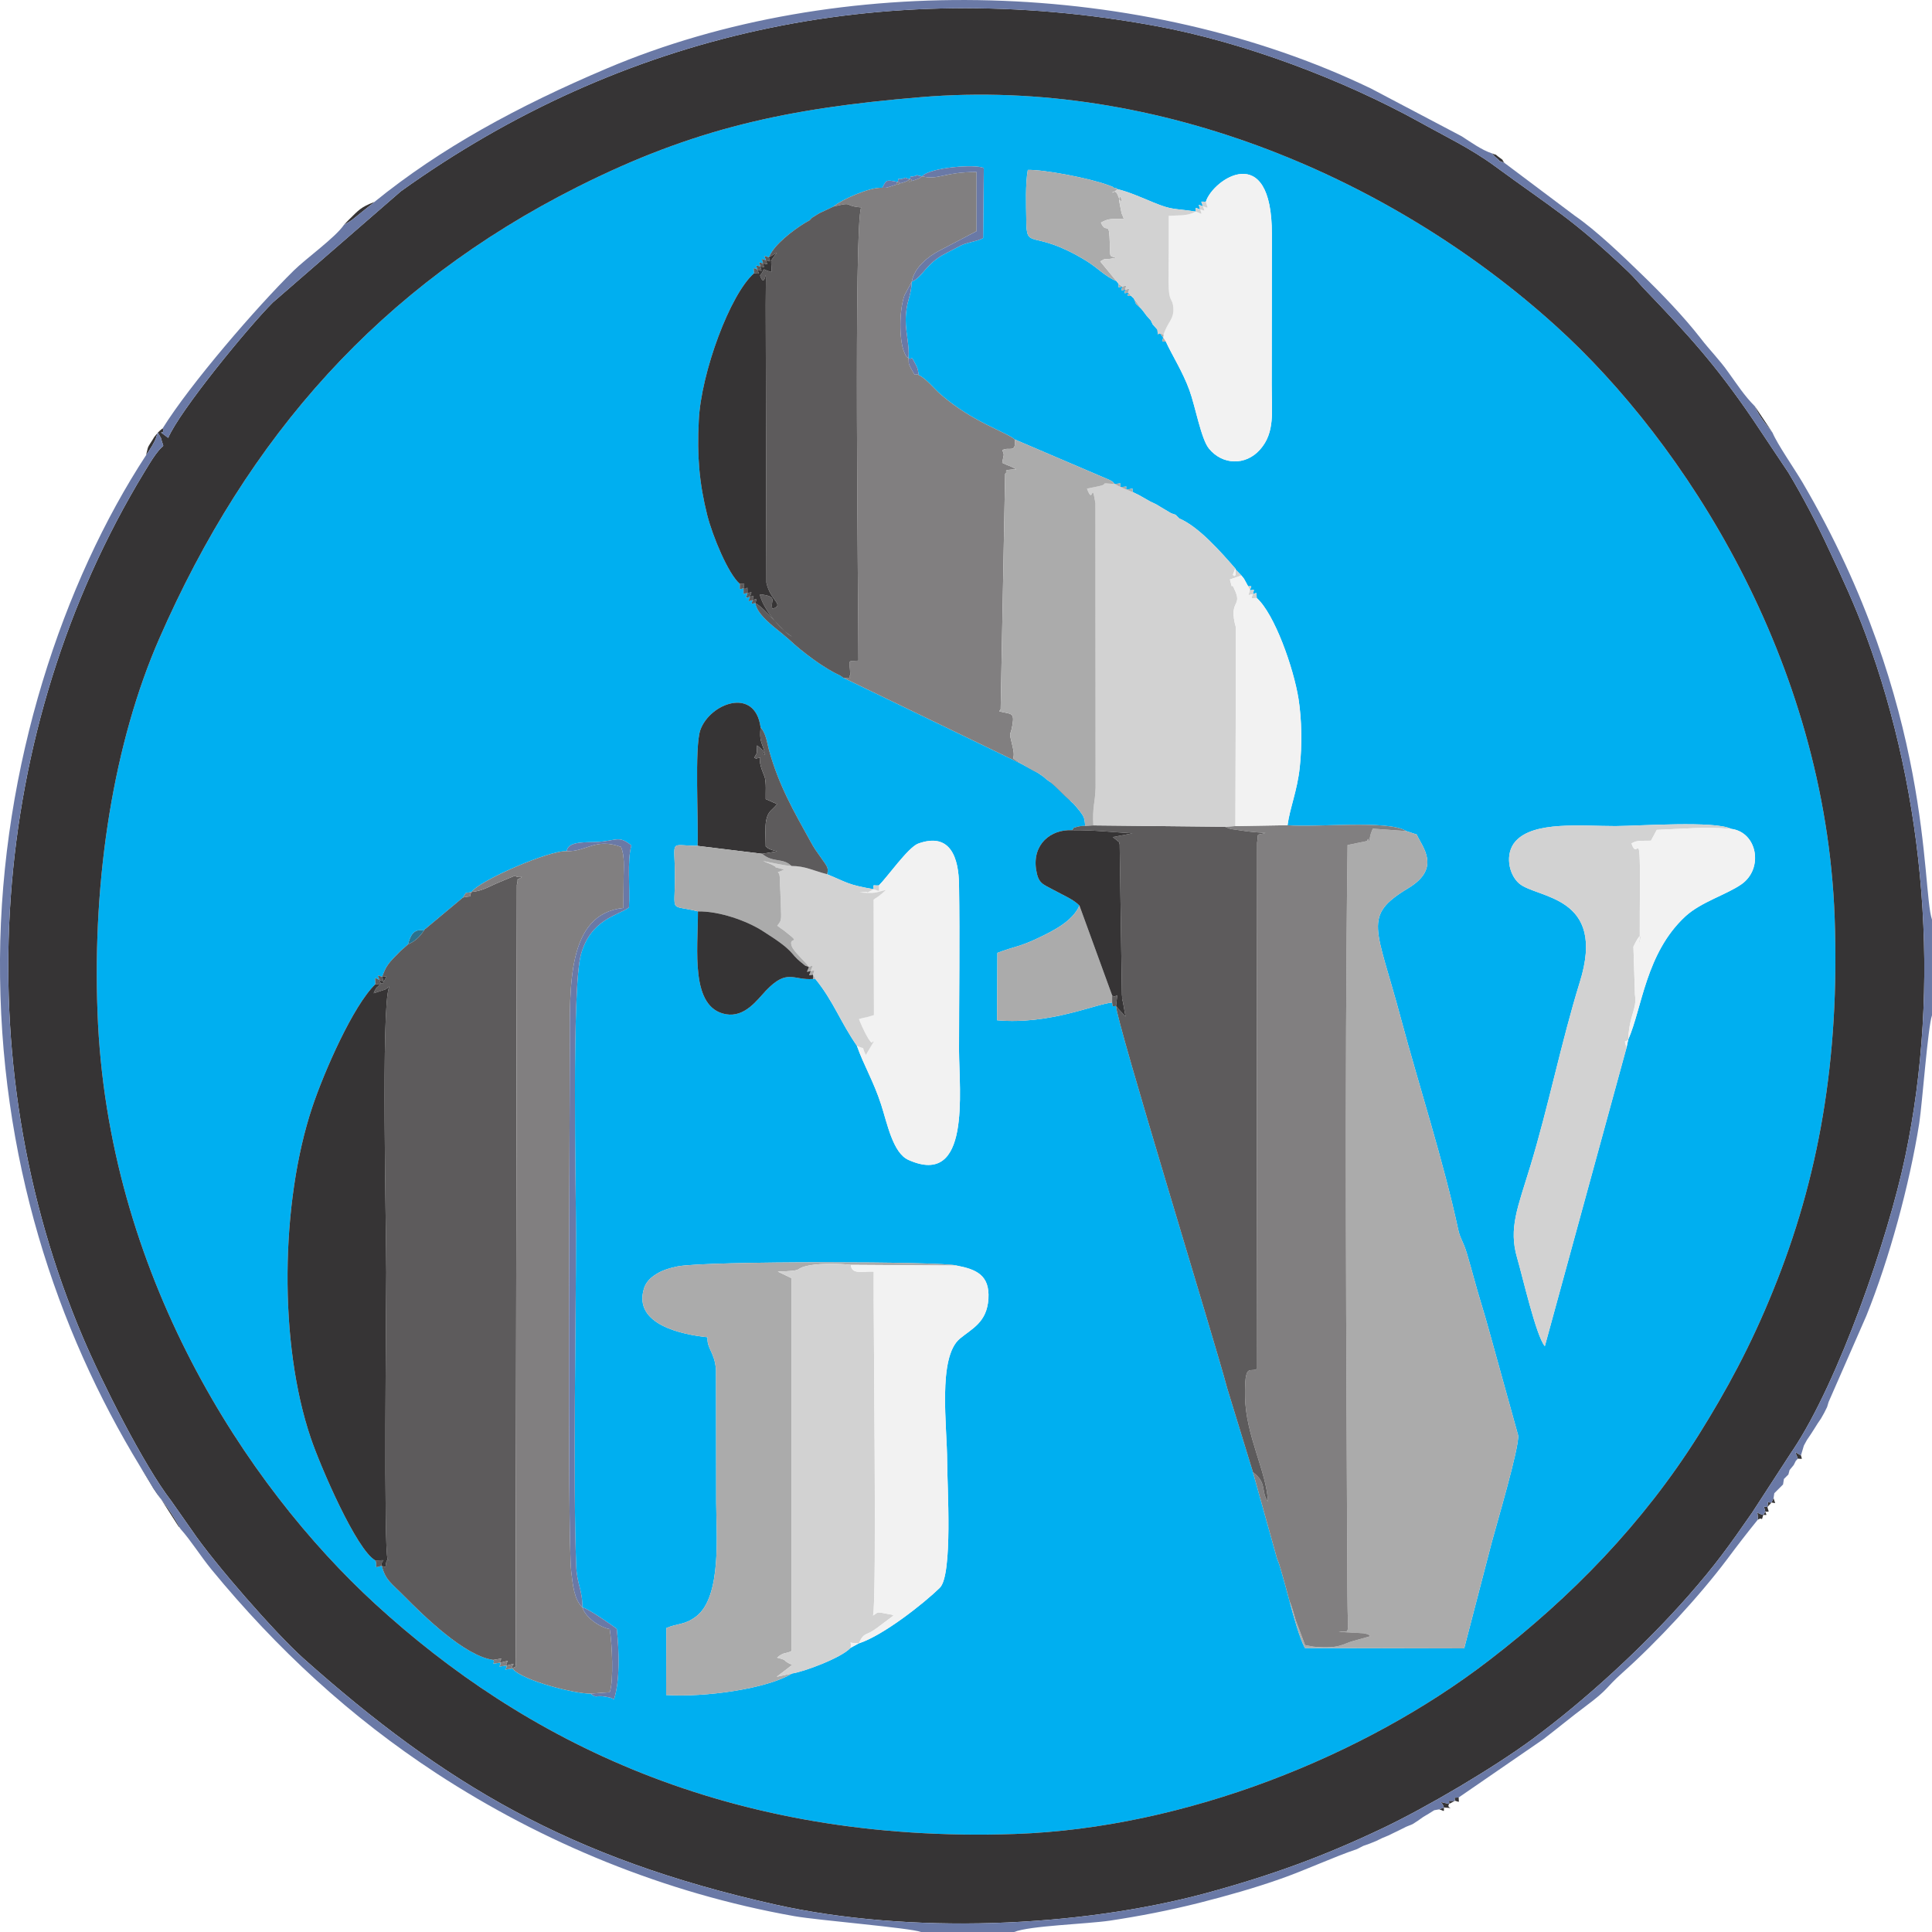 <?xml version="1.0" encoding="UTF-8"?>
<!DOCTYPE svg PUBLIC "-//W3C//DTD SVG 1.1//EN" "http://www.w3.org/Graphics/SVG/1.1/DTD/svg11.dtd">
<!-- Creator: CorelDRAW 2021 (64 Bit) -->
<svg xmlns="http://www.w3.org/2000/svg" xml:space="preserve" width="300px" height="300px" version="1.1" style="shape-rendering:geometricPrecision; text-rendering:geometricPrecision; image-rendering:optimizeQuality; fill-rule:evenodd; clip-rule:evenodd"
viewBox="0 0 112.33 112.33"
 xmlns:xlink="http://www.w3.org/1999/xlink"
 xmlns:xodm="http://www.corel.com/coreldraw/odm/2003">
 <defs>
  <style type="text/css">
   <![CDATA[
    .fil0 {fill:#00AFF0}
    .fil8 {fill:#2A738F}
    .fil1 {fill:#363435}
    .fil2 {fill:#5D5B5C}
    .fil5 {fill:#6A79A6}
    .fil4 {fill:#817F80}
    .fil3 {fill:#ABABAB}
    .fil6 {fill:#D2D2D2}
    .fil7 {fill:#F2F2F2}
   ]]>
  </style>
 </defs>
 <g id="Camada_x0020_1">
  <g id="_1583791191424">
   <path class="fil0" d="M55.61 73.58c1.15,0.22 1.94,0.55 1.86,1.93 -0.09,1.38 -0.95,1.73 -1.66,2.32 -1.31,1.09 -0.74,5.12 -0.74,7.15 0,1.37 0.34,6.59 -0.43,7.34 -0.9,0.88 -3.28,2.77 -4.71,3.23l-0.48 0.26c-0.52,0.58 -2.74,1.4 -3.4,1.49 -1.44,0.89 -5.09,1.4 -7.32,1.25l0.01 -3.89c0.65,-0.29 1.06,-0.16 1.74,-0.68 1.51,-1.15 1.16,-4.95 1.16,-6.59l-0.01 -7.74c-0.08,-1.05 -0.55,-1.24 -0.49,-1.9 -1.46,-0.15 -4.34,-0.73 -3.7,-2.83 0.1,-0.32 0.31,-0.59 0.7,-0.83 0.33,-0.22 0.77,-0.36 1.26,-0.46 1.69,-0.33 15.56,-0.29 16.21,-0.05zm45.04 -25.39c1.52,0.19 1.9,2.29 0.62,3.21 -0.86,0.61 -2.37,1.04 -3.28,1.88 -2.3,2.13 -2.51,5.31 -3.32,7.16l-0.1 0.47 -4.75 17.36c-0.51,-0.59 -1.3,-4.08 -1.61,-5.13 -0.51,-1.74 0.04,-2.94 0.76,-5.32 1.06,-3.48 1.8,-7.22 2.88,-10.71 1.59,-5.07 -2.49,-4.86 -3.52,-5.74 -0.62,-0.53 -0.85,-1.75 -0.21,-2.46 1.05,-1.18 3.81,-0.88 5.81,-0.88 1.43,-0.01 5.78,-0.32 6.72,0.16zm-49.85 3.51c-0.03,-0.32 -0.08,-0.2 0.3,-0.22 0.47,-0.46 1.7,-2.21 2.28,-2.43 1.9,-0.69 2.36,0.86 2.38,2.39 0.05,3.2 0,6.44 0,9.64 0.01,2.4 0.69,7.99 -2.94,6.36 -0.91,-0.4 -1.24,-2.15 -1.59,-3.22 -0.44,-1.36 -1.01,-2.28 -1.41,-3.42 -0.97,-1.4 -1.35,-2.57 -2.41,-3.88l-0.14 0c-1.15,0.09 -1.49,-0.63 -2.74,0.68 -0.51,0.54 -1.22,1.56 -2.32,1.37 -2.09,-0.37 -1.63,-3.74 -1.63,-5.98 -1.7,-0.43 -1.33,0.18 -1.34,-2.06 0,-2.18 -0.38,-1.77 1.32,-1.75 0.06,-1.44 -0.19,-5.74 0.16,-6.74 0.56,-1.56 3.18,-2.53 3.5,-0.16 0.32,0.39 0.36,0.82 0.48,1.29 0.58,2.11 1.46,3.61 2.42,5.35 0.21,0.39 0.33,0.55 0.6,0.93 0.41,0.57 0.46,0.63 0.37,0.98 1.21,0.5 1.2,0.61 2.71,0.87zm-16.94 41.76c0.34,0.06 1.7,1.02 2,1.24 0.14,1.3 0.19,3.02 -0.16,4.1l-0.19 -0.09c-1,-0.24 -0.72,0.11 -1.18,-0.24 -0.82,0.02 -3.93,-0.73 -4.54,-1.46 -0.73,0.11 -0.27,0.07 -0.34,-0.17 -0.72,0.1 -0.27,0.07 -0.36,-0.17 -0.7,0.1 -0.25,0.07 -0.41,-0.16 -1.67,-0.22 -4.06,-2.58 -5.18,-3.71 -0.8,-0.81 -1.05,-0.89 -1.31,-1.76 -0.53,0.13 -0.21,0.14 -0.36,-0.31 -1.1,-0.59 -3.21,-5.49 -3.76,-7.12 -1.87,-5.49 -1.76,-13.69 0.08,-19.22 0.7,-2.1 2.4,-5.95 3.67,-7.16 0.02,-0.43 -0.11,-0.42 0.24,-0.26 -0.12,-0.33 -0.17,-0.26 0.16,-0.18 0.24,-0.66 0.37,-0.8 1.07,-1.5l0.43 -0.38c0.15,-0.53 0.32,-0.92 0.93,-0.81 0.03,-0.04 0.07,-0.13 0.09,-0.1l2.18 -1.82c0.25,-0.38 0.03,-0.21 0.5,-0.32 0.46,-0.67 4.55,-2.44 5.53,-2.37 0.07,-0.61 1.15,-0.5 1.81,-0.54 1.12,-0.07 1.2,-0.39 1.95,0.2 -0.26,0.95 -0.07,2.44 -0.14,3.61 -0.62,0.47 -2.21,0.66 -2.79,2.72 -0.55,1.94 -0.29,13.74 -0.29,16.26 0,5.13 -0.18,14.3 0.01,19.27 0.04,1.13 0.37,1.41 0.36,2.45zm19.15 -77.08c-0.03,0.9 -0.34,1.12 -0.35,2.22 0,0.81 0.23,1.5 0.16,2.22 0.3,0.16 0.07,-0.3 0.45,0.43 0.12,0.24 0.1,0.32 0.15,0.56 0.44,0.21 0.87,0.77 1.27,1.12 1.85,1.61 3.77,2.17 4.31,2.62l5.52 2.36c0.31,0.19 0.09,0.01 0.28,0.23 0.53,-0.04 0.26,-0.11 0.35,0.18 0.54,-0.04 0.26,-0.08 0.34,0.15 0.57,-0.09 0.26,-0.11 0.39,0.15l0.35 0.17 0.65 0.37 0.34 0.16 0.33 0.2 0.54 0.32 0.26 0.09 0.21 0.21c1.15,0.49 2.42,1.95 3.26,2.91l0.02 0.06 0.34 0.35 0.15 0.19 0.12 0.22 0.12 0.22c0.26,-0.01 0.19,-0.05 0.1,0.23 0.31,-0.03 0.25,-0.09 0.17,0.22 0.3,-0.09 0.19,-0.12 0.23,0.23 1.03,0.92 2.14,4.05 2.43,5.87 0.19,1.23 0.21,2.69 0.07,3.98 -0.15,1.38 -0.57,2.33 -0.71,3.36 1.64,0.15 5.85,-0.33 6.9,0.34l0.61 0.2c0.3,0.7 1.47,1.94 -0.49,3.12 -2.7,1.63 -1.85,2.23 -0.42,7.61 1.04,3.88 2.48,8.3 3.33,12.27 0.13,0.55 0.26,0.59 0.49,1.33 0.13,0.44 0.31,1.07 0.42,1.48 0.3,1.12 0.59,1.96 0.88,3.04l1.69 6.09c0.07,0.7 -1.27,5.21 -1.53,6.19l-1.61 6.19 -9.26 -0.02c-0.31,-0.57 -0.67,-1.89 -0.9,-2.75 -0.16,-0.62 -0.34,-1.25 -0.52,-1.88 -0.18,-0.61 -0.14,-0.31 -0.29,-0.89l-1.31 -4.7 -1.5 -4.89c-0.64,-2.47 -6.48,-21.41 -6.46,-22.22 -0.26,0.02 -0.17,0.07 -0.23,-0.2 -0.92,0.07 -3.66,1.31 -6.69,1.03l0.02 -3.92c1.03,-0.39 1.25,-0.33 2.37,-0.86 0.88,-0.42 2.01,-0.98 2.4,-1.89 -0.35,-0.36 -0.96,-0.61 -1.47,-0.89 -0.67,-0.37 -0.92,-0.37 -1.05,-1.21 -0.22,-1.46 0.85,-2.34 2.08,-2.28 0.23,-0.2 -0.08,-0.08 0.32,-0.2 0.18,-0.05 0.27,-0.04 0.45,-0.06 -0.03,-0.52 -0.1,-0.55 -0.3,-0.84 -0.02,-0.02 -0.24,-0.29 -0.24,-0.29 -0.2,-0.22 -0.04,-0.07 -0.3,-0.3 -0.35,-0.5 -0.65,-0.8 -1.2,-1.12l-0.21 -0.15 -0.17 -0.15 -0.32 -0.22 -0.99 -0.54 -10.32 -4.99 -0.2 -0.14c-0.92,-0.4 -2.27,-1.43 -2.93,-2.06l-0.47 -0.4c-0.51,-0.41 -1.44,-1.11 -1.52,-1.74 -0.28,0.03 -0.23,0.09 -0.16,-0.18 -0.32,0.09 -0.25,0.13 -0.16,-0.19 -0.31,0.08 -0.23,0.12 -0.14,-0.21 -0.29,-0.02 -0.21,0.25 -0.23,-0.28 -0.31,0.06 -0.19,0.1 -0.22,-0.27 -0.67,-0.57 -1.58,-2.77 -1.89,-3.99 -0.46,-1.84 -0.6,-3.43 -0.49,-5.51 0.13,-2.77 1.82,-7.34 3.21,-8.55 0,-0.36 -0.11,-0.34 0.2,-0.22 -0.09,-0.3 -0.14,-0.24 0.17,-0.18 -0.07,-0.29 -0.13,-0.25 0.15,-0.18 -0.07,-0.32 -0.14,-0.27 0.17,-0.18 -0.1,-0.33 -0.16,-0.27 0.17,-0.17l0.12 -0.23c0.02,-0.03 0.05,-0.08 0.07,-0.11 0.43,-0.65 1.53,-1.47 2.18,-1.81l0.14 -0.15 0.21 -0.13 0.23 -0.14 0.81 -0.38c0.45,-0.39 2.1,-1.14 2.83,-1.09 0.26,-0.42 0.15,-0.5 0.9,-0.34 0.16,-0.43 -0.16,-0.06 0.32,-0.2 0.34,-0.1 -0.12,-0.07 0.4,0.03 0.1,-0.35 -0.14,-0.05 0.3,-0.18 0.37,-0.11 -0.22,-0.07 0.4,0.02 0.46,-0.52 3.12,-0.72 3.59,-0.48l-0.04 4.07c-0.31,0.19 -0.85,0.23 -1.27,0.42l-0.88 0.46c-1.18,0.58 -1.38,1.42 -2,1.66zm11.97 -5.38c0.64,0.15 1.4,0.49 2.08,0.77 1.14,0.47 1.18,0.33 2.46,0.53 0,-0.3 -0.06,-0.22 0.26,-0.13 -0.09,-0.32 -0.16,-0.28 0.16,-0.18 -0.11,-0.34 -0.18,-0.26 0.17,-0.26 0.4,-1.3 3.84,-3.64 3.84,1.88 0,2.93 -0.01,5.85 -0.01,8.78 0,1.56 0.2,2.76 -0.68,3.75 -0.84,0.95 -2.19,0.9 -2.97,-0.06 -0.45,-0.54 -0.8,-2.48 -1.13,-3.38 -0.39,-1.08 -1,-2.02 -1.38,-2.85 -0.28,0 -0.21,0.06 -0.15,-0.22l-0.35 -0.48 -0.26 -0.29 -0.11 -0.23 -0.25 -0.28 -0.14 -0.19 -0.15 -0.19c-0.47,-0.47 -0.21,-0.08 -0.45,-0.62l-0.16 -0.15c-0.26,0 -0.2,0.07 -0.15,-0.19 -0.29,0.04 -0.24,0.1 -0.18,-0.17 -0.29,0.05 -0.23,0.11 -0.18,-0.18 -0.27,0.06 -0.21,0.12 -0.21,-0.15l-0.13 -0.17c-0.65,-0.26 -1.09,-0.77 -1.76,-1.18 -3.18,-1.94 -3.47,-0.52 -3.48,-2.39 -0.01,-0.84 -0.06,-2.09 0.09,-2.89 0.91,-0.03 3.6,0.48 4.69,0.89 0.05,0.01 0.22,0.09 0.26,0.1 0.03,0.02 0.11,0.11 0.13,0.07 0.03,-0.04 0.1,0.04 0.14,0.06zm-11.46 -5.35c-7.78,0.65 -13.17,1.81 -19.95,5.22 -11.46,5.77 -19.16,14.49 -24.31,26.26 -2.63,6.01 -3.89,13.83 -3.59,21.72 0.55,15.14 8.59,27.48 16.16,34.42 8.57,7.85 20.42,13.93 37.19,13.36 9.88,-0.34 20.34,-4.54 27.55,-10.09 4.81,-3.69 8.97,-7.99 12.18,-13.09 1.64,-2.62 3.04,-5.2 4.33,-8.39 2.66,-6.52 3.89,-13.46 3.59,-21.72 -0.55,-14.98 -8.73,-27.62 -16.2,-34.38 -9.35,-8.47 -23.02,-14.48 -36.95,-13.31z"/>
   <path class="fil1" d="M8.14 85.25l2.26 3.53c0.02,-0.03 0.06,0.08 0.1,0.12 -0.74,-1.4 -1.26,-1.76 -1.77,-2.68l-0.59 -0.97zm1.32 -60.35c-0.19,0.17 -0.13,0.08 -0.38,0.37 -0.16,0.2 -0.07,0.07 -0.21,0.3 -0.34,0.54 -0.23,0.32 -0.38,0.9 0.03,-0.04 0.07,-0.14 0.08,-0.11l0.28 -0.45c0.24,-0.44 0.18,-0.32 0.32,-0.77l0.19 0.33c0.18,0.74 0.25,0.18 -0.31,0.95 -0.25,0.34 -0.47,0.73 -0.67,1.05 -9.07,14.95 -10.43,34.16 -3.55,50.31 1.07,2.52 3.52,7.41 5.13,9.49l1.2 1.71c1.28,1.9 4.89,6.02 6.48,7.44 8.2,7.3 15.44,11.63 27.46,14.32 7.77,1.73 17.6,1.34 25.06,-0.68 3.85,-1.05 6.83,-2.15 10.2,-3.75 2.65,-1.26 6.49,-3.54 8.72,-5.18 3.16,-2.33 6.51,-5.43 9.06,-8.32 1.63,-1.86 2.36,-2.89 3.73,-4.86l2.3 -3.54c0.02,-0.03 0.05,-0.07 0.07,-0.1 2.67,-4 5.53,-12.29 6.53,-17.05 2.1,-9.94 1.17,-20.99 -2.29,-30.35 -0.66,-1.78 -1.37,-3.31 -2.14,-4.95 -0.71,-1.54 -1.55,-3.13 -2.36,-4.48l-2.07 -3.1c-2.2,-3.23 -3.8,-4.96 -6.33,-7.6 -0.32,-0.34 -0.58,-0.67 -0.91,-0.98 -3.3,-3.13 -4.35,-3.64 -7.77,-6.15 -1.39,-1.02 -2.87,-1.72 -4.34,-2.54 -4.48,-2.48 -10.25,-4.66 -15.37,-5.6 -15.93,-2.93 -31.04,0.41 -43.88,9.61l-7.45 6.47c-1.45,1.45 -5.43,6.32 -6.08,7.87 -0.81,-0.62 -0.15,-0.04 -0.32,-0.56zm12.31 -13.16c-0.8,0.31 -0.9,0.46 -1.47,1.02 -0.03,0.03 -0.08,0.08 -0.1,0.1l-0.2 0.21c0.27,-0.16 0.3,-0.16 0.5,-0.31l0.96 -0.77c0.21,-0.16 0.16,-0.11 0.31,-0.25zm65.7 -2.27c-0.26,-0.31 0.14,0.01 -0.38,-0.38 -0.33,-0.25 0.12,0.02 -0.36,-0.18 0.09,0.08 0.15,0.18 0.27,0.27 0.41,0.32 -0.14,0.04 0.47,0.29zm15.59 15.69l-1.03 -1.54c0.17,0.38 0.24,0.5 0.5,0.86l0.53 0.68zm1.65 59.46l0.09 -0.3 0.08 -0.27 0.18 -0.33 0.21 -0.31 0.2 -0.31 0.2 -0.32 0.21 -0.31 0.18 -0.32 0.17 -0.34 0.09 -0.3 -0.09 0.3 -0.17 0.34 -0.18 0.32 -0.21 0.31 -0.2 0.32 -0.2 0.31 -0.21 0.31 -0.18 0.33 -0.08 0.27 -0.09 0.3c-0.43,-0.23 -0.34,-0.27 -0.18,0.19 0.29,0 0.25,0.08 0.18,-0.19zm-2.51 3.74c0.36,-0.22 0.16,0.22 0.32,-0.28 0.25,0 0.19,0.05 0.12,-0.19 0.28,0 0.19,0.05 0.12,-0.27l0.24 -0.26c0.31,0.05 0.2,0.08 0.12,-0.26l0.04 -0.28 0.26 -0.26 0.25 -0.25 0.05 -0.32 0.26 -0.26 0.07 -0.26 0.24 -0.29 0.12 -0.24 -0.12 0.24 -0.24 0.29 -0.07 0.26 -0.26 0.26 -0.05 0.32 -0.25 0.25 -0.26 0.26 -0.04 0.28 -0.12 0.26c-0.33,0.01 -0.16,-0.17 -0.24,0.26 -0.29,-0.03 -0.19,-0.07 -0.12,0.27l-0.12 0.19c-0.58,-0.13 -0.28,-0.38 -0.32,0.28zm-18.52 16.84l-0.29 0.05 -0.32 0.2 -0.32 0.19 -0.31 0.22 -0.31 0.2 -0.37 0.15 -0.34 0.17 -0.35 0.17 -0.35 0.17 -0.36 0.15 -0.35 0.17 -0.37 0.15 -0.37 0.13 -0.37 0.19 0.37 -0.19 0.37 -0.13 0.37 -0.15 0.35 -0.17 0.36 -0.15 0.35 -0.17 0.35 -0.17 0.34 -0.17 0.37 -0.15 0.31 -0.2 0.31 -0.22 0.32 -0.19 0.32 -0.2 0.29 -0.05c0.32,0.09 0.27,0.19 0.27,-0.11 0.81,0.05 0.08,0.08 0.31,-0.21l0.34 -0.18c0.3,0.08 0.21,0.13 0.21,-0.19 -0.29,0.03 -0.25,-0.06 -0.21,0.19 -0.51,0.04 -0.32,-0.09 -0.34,0.18 -0.78,-0.14 -0.41,-0.2 -0.31,0.21l-0.27 0.11zm-30.16 -99.55c13.93,-1.17 27.6,4.84 36.95,13.31 7.47,6.76 15.65,19.4 16.2,34.38 0.3,8.26 -0.93,15.2 -3.59,21.72 -1.29,3.19 -2.69,5.77 -4.33,8.39 -3.21,5.1 -7.37,9.4 -12.18,13.09 -7.21,5.55 -17.67,9.75 -27.55,10.09 -16.77,0.57 -28.62,-5.51 -37.19,-13.36 -7.57,-6.94 -15.61,-19.28 -16.16,-34.42 -0.3,-7.89 0.96,-15.71 3.59,-21.72 5.15,-11.77 12.85,-20.49 24.31,-26.26 6.78,-3.41 12.17,-4.57 19.95,-5.22z"/>
   <path class="fil2" d="M22.19 91.04c-0.07,-0.4 0.46,-0.33 -0.36,-0.31 0.15,0.45 -0.17,0.44 0.36,0.31 0.26,0.87 0.51,0.95 1.31,1.76 1.12,1.13 3.51,3.49 5.18,3.71 0.81,-0.13 0.31,-0.09 0.41,0.16 0.77,-0.19 0.27,-0.09 0.36,0.17 0.72,-0.18 0.25,-0.09 0.34,0.17 0.35,-0.25 0.16,0.13 0.19,-0.64 0,-0.03 0,-0.08 0,-0.13l0.07 -44.79c0.14,-0.51 -0.13,-0.18 0.3,-0.46 -0.8,0.06 0.27,-0.36 -1.29,0.29 -0.61,0.25 -1.01,0.53 -1.64,0.58 -0.28,0.43 0.27,0.16 -0.5,0.32l-2.18 1.82c-0.02,-0.03 -0.06,0.06 -0.09,0.1 -0.26,0.39 -0.51,0.62 -0.93,0.81l-0.43 0.38c-0.7,0.7 -0.83,0.84 -1.07,1.5 -0.33,-0.08 -0.28,-0.15 -0.16,0.18 -0.35,-0.16 -0.22,-0.17 -0.24,0.26 0.41,0 0.37,0.11 0.24,-0.26 0.34,0.14 0.26,0.17 0.16,-0.18l0.25 -0.01c-0.43,0.82 -0.09,0.12 -0.43,0.51 -0.18,0.19 -0.09,0.03 -0.25,0.31 -0.03,0.04 -0.05,0.11 -0.06,0.15l0.67 -0.22c0.01,-0.01 0.06,-0.04 0.08,-0.05 0.4,-0.25 -0.15,0 0.14,-0.08 -0.47,1.17 -0.16,14.07 -0.16,16.58 0,1.81 -0.16,16.18 0.08,16.68 0.21,0.25 0.02,-0.05 -0.04,0.06 -0.16,0.32 0.06,0.46 -0.31,0.32z"/>
   <path class="fil3" d="M74.97 93.07c0.23,0.86 0.59,2.18 0.9,2.75l9.26 0.02 1.61 -6.19c0.26,-0.98 1.6,-5.49 1.53,-6.19l-1.69 -6.09c-0.29,-1.08 -0.58,-1.92 -0.88,-3.04 -0.11,-0.41 -0.29,-1.04 -0.42,-1.48 -0.23,-0.74 -0.36,-0.78 -0.49,-1.33 -0.85,-3.97 -2.29,-8.39 -3.33,-12.27 -1.43,-5.38 -2.28,-5.98 0.42,-7.61 1.96,-1.18 0.79,-2.42 0.49,-3.12l-0.61 -0.2 -1.94 -0.14c-0.02,0.03 -0.04,0.09 -0.05,0.11 -0.2,0.46 -0.11,0.8 -0.22,0.49 -0.01,-0.03 -0.05,0.09 -0.07,0.12l-1.13 0.23c-0.18,13.91 -0.07,29.43 -0.01,43.59 0.02,2.67 0.19,2.03 -0.5,2.16l1.44 0.08c0.38,0.09 0.18,0.02 0.4,0.17l-1 0.28c-0.6,0.16 -0.8,0.48 -2.31,0.33l-0.49 -0.09 -0.55 -1.46c-0.09,-0.33 -0.23,-0.82 -0.36,-1.12z"/>
   <path class="fil4" d="M72.85 85.6l1.31 4.7c0.15,0.58 0.11,0.28 0.29,0.89 0.18,0.63 0.36,1.26 0.52,1.88 0.13,0.3 0.27,0.79 0.36,1.12l0.55 1.46 0.49 0.09c1.51,0.15 1.71,-0.17 2.31,-0.33l1 -0.28c-0.22,-0.15 -0.02,-0.08 -0.4,-0.17l-1.44 -0.08c0.69,-0.13 0.52,0.51 0.5,-2.16 -0.06,-14.16 -0.17,-29.68 0.01,-43.59l1.13 -0.23c0.02,-0.03 0.06,-0.15 0.07,-0.12 0.11,0.31 0.02,-0.03 0.22,-0.49 0.01,-0.02 0.03,-0.08 0.05,-0.11l1.94 0.14 0.61 0.2 -0.61 -0.2c-1.05,-0.67 -5.26,-0.19 -6.9,-0.34l-3.03 0.05 -0.61 0.04c0.06,0.03 0.12,0.05 0.17,0.07 0.05,0.01 0.11,0.04 0.17,0.06l0.98 0.14c0.27,0.03 0.67,0.07 1.04,0.09 -0.6,0.17 -0.39,-0.06 -0.49,0.57l-0.03 30.6c-0.4,0.22 -0.7,-0.41 -0.67,1.6 0.03,2.26 1.27,4.42 1.33,6.11 -0.42,-0.58 -0.03,-1.1 -0.87,-1.71z"/>
   <path class="fil4" d="M53.61 10.25c-0.07,0.05 -0.09,0.11 -0.4,0.21 -0.89,0.26 0.13,0.05 -0.3,-0.05 -0.03,0.02 -0.1,0.12 -0.4,0.2 -0.81,0.23 0.2,0.05 -0.32,-0.03 -0.27,0.28 0.36,-0.01 -0.44,0.27 -0.29,0.11 -0.31,0.05 -0.46,0.07 -0.73,-0.05 -2.38,0.7 -2.83,1.09l-0.81 0.38 -0.23 0.14 -0.21 0.13 -0.14 0.15 0.14 -0.15 0.21 -0.13 0.23 -0.14 0.81 -0.38c1.25,-0.3 0.51,-0.04 1.61,0.05 -0.44,1.02 -0.16,23.11 -0.16,26.35 -0.67,0.06 -0.52,-0.14 -0.47,0.83 -0.24,0.23 0.37,0.23 -0.4,0.17l-0.2 -0.14 0.2 0.14 10.32 4.99 0.99 0.54 0.32 0.22 0.17 0.15 0.21 0.15c0.55,0.32 0.85,0.62 1.2,1.12 -0.51,-0.44 -0.64,-0.65 -1.2,-1.12l-0.21 -0.15 -0.17 -0.15 -0.32 -0.22c-0.45,-0.2 -0.57,-0.32 -0.99,-0.54 -0.79,-0.57 -0.25,0.02 -0.48,-0.97 -0.25,-1.06 -0.14,-0.49 -0.01,-1.31 0.12,-0.72 -0.11,-0.59 -0.77,-0.76 0.03,-0.04 0.07,-0.14 0.08,-0.11l0.26 -13.7c0.22,-0.17 -0.28,-0.23 0.65,-0.26 -0.32,-0.2 -0.48,-0.21 -0.82,-0.38 0.09,-0.56 0.14,-0.37 0.01,-0.74 0.41,-0.22 0.8,0.22 0.72,-0.62 -0.54,-0.45 -2.46,-1.01 -4.31,-2.62 -0.4,-0.35 -0.83,-0.91 -1.27,-1.12 -0.31,-0.18 -0.1,0.27 -0.48,-0.44 -0.16,-0.31 -0.08,-0.28 -0.12,-0.55 -0.09,-0.1 -0.09,0.06 -0.28,-0.43 -0.25,-0.67 -0.27,-2.33 0.05,-3.23l0.42 -0.78c0.15,-0.83 0.95,-1.47 1.63,-1.82l2.14 -1.12 0 -3.44c-1.93,0 -2.22,0.49 -3.17,0.25z"/>
   <path class="fil2" d="M64.89 58.49c0.13,-1.11 0.05,-0.34 -0.23,-0.62l0 0.42c0.06,0.27 -0.03,0.22 0.23,0.2 -0.02,0.81 5.82,19.75 6.46,22.22l1.5 4.89c0.84,0.61 0.45,1.13 0.87,1.71 -0.06,-1.69 -1.3,-3.85 -1.33,-6.11 -0.03,-2.01 0.27,-1.38 0.67,-1.6l0.03 -30.6c0.1,-0.63 -0.11,-0.4 0.49,-0.57 -0.37,-0.02 -0.77,-0.06 -1.04,-0.09l-0.98 -0.14c-0.06,-0.02 -0.12,-0.05 -0.17,-0.06 -0.05,-0.02 -0.11,-0.04 -0.17,-0.07l-7.65 -0.08 -0.48 0.02c-0.18,0.02 -0.27,0.01 -0.45,0.06 -0.4,0.12 -0.09,0 -0.32,0.2 1.34,-0.01 2.26,0.11 3.52,0.18l-1.14 0.22c0.02,0.02 0.07,0.06 0.1,0.08 0.02,0.02 0.07,0.05 0.09,0.07 0.29,0.26 0.13,0.02 0.21,0.28l0.13 8.73c0.05,0.37 -0.04,0.1 0.06,0.43l0.15 0.84 -0.48 -0.51c-0.01,-0.06 -0.05,-0.07 -0.07,-0.1z"/>
   <path class="fil4" d="M32.95 49.49c-0.98,-0.07 -5.07,1.7 -5.53,2.37 -0.47,0.11 -0.25,-0.06 -0.5,0.32 0.77,-0.16 0.22,0.11 0.5,-0.32 0.63,-0.05 1.03,-0.33 1.64,-0.58 1.56,-0.65 0.49,-0.23 1.29,-0.29 -0.43,0.28 -0.16,-0.05 -0.3,0.46l-0.07 44.79c0,0.05 0,0.1 0,0.13 -0.03,0.77 0.16,0.39 -0.19,0.64 -0.09,-0.26 0.38,-0.35 -0.34,-0.17 -0.09,-0.26 0.41,-0.36 -0.36,-0.17 -0.1,-0.25 0.4,-0.29 -0.41,-0.16 0.16,0.23 -0.29,0.26 0.41,0.16 0.09,0.24 -0.36,0.27 0.36,0.17 0.07,0.24 -0.39,0.28 0.34,0.17 0.61,0.73 3.72,1.48 4.54,1.46l1.12 -0.08c0.24,-0.68 0.14,-2.8 0,-3.67 -0.67,-0.13 -1.43,-0.73 -1.59,-1.26 -0.48,-0.47 -0.56,-1.31 -0.65,-2.11 -0.23,-1.98 -0.08,-26.95 -0.08,-30.44 0,-3.58 -0.18,-7.78 3.12,-8.12 -0.01,-0.62 0.01,-1.23 0.01,-1.86 0.01,-0.56 0.06,-1.15 -0.15,-1.69 -1.51,-0.54 -1.99,0.28 -3.16,0.25z"/>
   <path class="fil5" d="M8.49 26.47c-4.79,7.33 -8.42,18 -8.49,29.28 -0.07,11.58 3.32,21.59 8.14,29.5l0.59 0.97c0.51,0.92 1.03,1.28 1.77,2.68 0.61,0.68 1.16,1.58 1.81,2.37 3.78,4.6 8.06,8.56 13.09,11.85 6.13,4 13.23,6.95 20.79,8.29 1.35,0.24 6.75,0.68 7.36,0.92l5.41 0c0.93,-0.37 4.21,-0.46 5.57,-0.66 1.78,-0.27 3.42,-0.59 5.18,-1.03 1.61,-0.41 3.25,-0.87 4.77,-1.41 1.48,-0.52 3.1,-1.28 4.42,-1.72l0.37 -0.19 0.37 -0.13 0.37 -0.15 0.35 -0.17 0.36 -0.15 0.35 -0.17 0.35 -0.17 0.34 -0.17 0.37 -0.15 0.31 -0.2 0.31 -0.22 0.32 -0.19 0.32 -0.2 0.29 -0.05 0.27 -0.11c-0.1,-0.41 -0.47,-0.35 0.31,-0.21 0.02,-0.27 -0.17,-0.14 0.34,-0.18 -0.04,-0.25 -0.08,-0.16 0.21,-0.19l4.94 -3.4c0.82,-0.63 1.63,-1.3 2.42,-1.89 1.41,-1.05 1.11,-1.02 2.16,-1.96 2.01,-1.79 4.46,-4.43 6.11,-6.63 0.55,-0.74 1.15,-1.52 1.76,-2.27 0.04,-0.66 -0.26,-0.41 0.32,-0.28l0.12 -0.19c-0.07,-0.34 -0.17,-0.3 0.12,-0.27 0.08,-0.43 -0.09,-0.25 0.24,-0.26l0.12 -0.26 0.04 -0.28 0.26 -0.26 0.25 -0.25 0.05 -0.32 0.26 -0.26 0.07 -0.26 0.24 -0.29 0.12 -0.24 0.12 -0.13c-0.16,-0.46 -0.25,-0.42 0.18,-0.19l0.09 -0.3 0.08 -0.27 0.18 -0.33 0.21 -0.31 0.2 -0.31 0.2 -0.32 0.21 -0.31 0.18 -0.32 0.17 -0.34 0.09 -0.3 2.19 -5c1.34,-3.32 2.51,-7.62 3.08,-11.21 0.18,-1.2 0.5,-5.58 0.74,-6.27l0 -5.56c-0.62,-1.82 0.1,-12.42 -7.54,-25.44 -0.48,-0.81 -1.45,-2.2 -1.73,-2.87l-0.53 -0.68c-0.26,-0.36 -0.33,-0.48 -0.5,-0.86 -0.61,-0.61 -1.03,-1.27 -1.53,-1.96 -0.51,-0.73 -1.1,-1.31 -1.62,-1.99 -1.01,-1.3 -2.34,-2.67 -3.47,-3.76 -1.05,-1.02 -2.6,-2.51 -3.85,-3.37l-4.09 -3.07c-0.61,-0.25 -0.06,0.03 -0.47,-0.29 -0.12,-0.09 -0.18,-0.19 -0.27,-0.27 -0.57,-0.18 -1.25,-0.67 -1.75,-0.99l-5.28 -2.78c-13.23,-6.36 -30.9,-6.9 -44.42,-1.16 -5.19,2.2 -9.67,4.64 -13.51,7.76 -0.15,0.14 -0.1,0.09 -0.31,0.25l-0.96 0.77c-0.2,0.15 -0.23,0.15 -0.5,0.31 -0.49,0.73 -2.21,1.96 -2.91,2.65 -2.17,2.13 -6.03,6.61 -7.63,9.18 0.17,0.52 -0.49,-0.06 0.32,0.56 0.65,-1.55 4.63,-6.42 6.08,-7.87l7.45 -6.47c12.84,-9.2 27.95,-12.54 43.88,-9.61 5.12,0.94 10.89,3.12 15.37,5.6 1.47,0.82 2.95,1.52 4.34,2.54 3.42,2.51 4.47,3.02 7.77,6.15 0.33,0.31 0.59,0.64 0.91,0.98 2.53,2.64 4.13,4.37 6.33,7.6l2.07 3.1c0.81,1.35 1.65,2.94 2.36,4.48 0.77,1.64 1.48,3.17 2.14,4.95 3.46,9.36 4.39,20.41 2.29,30.35 -1,4.76 -3.86,13.05 -6.53,17.05 -0.02,0.03 -0.05,0.07 -0.07,0.1l-2.3 3.54c-1.37,1.97 -2.1,3 -3.73,4.86 -2.55,2.89 -5.9,5.99 -9.06,8.32 -2.23,1.64 -6.07,3.92 -8.72,5.18 -3.37,1.6 -6.35,2.7 -10.2,3.75 -7.46,2.02 -17.29,2.41 -25.06,0.68 -12.02,-2.69 -19.26,-7.02 -27.46,-14.32 -1.59,-1.42 -5.2,-5.54 -6.48,-7.44l-1.2 -1.71c-1.61,-2.08 -4.06,-6.97 -5.13,-9.49 -6.88,-16.15 -5.52,-35.36 3.55,-50.31 0.2,-0.32 0.42,-0.71 0.67,-1.05 0.56,-0.77 0.49,-0.21 0.31,-0.95l-0.19 -0.33c-0.14,0.45 -0.08,0.33 -0.32,0.77l-0.28 0.45c-0.01,-0.03 -0.05,0.07 -0.08,0.11z"/>
   <path class="fil6" d="M71.82 33.05c-0.84,-0.96 -2.11,-2.42 -3.26,-2.91l-0.21 -0.21 -0.26 -0.09 -0.54 -0.32 -0.33 -0.2 -0.34 -0.16 -0.65 -0.37 -0.35 -0.17 -0.39 -0.15 -0.34 -0.15 -0.35 -0.18c-1.02,-0.08 -0.25,-0.01 -0.91,0.13l-0.69 0.14c0.38,1.05 0.25,-0.59 0.49,0.85l0.01 16.52c-0.03,0.97 -0.19,1.08 -0.13,2.21l7.65 0.08 0.61 -0.04 0.03 -11.54c-0.45,-1.61 0.37,-1.19 -0.05,-2.15 -0.32,-0.74 -0.06,0.28 -0.3,-0.65l0.67 -0.23 0.15 0.19 0.12 0.22 0.12 0.22 0.1 0.23c-0.09,0.35 -0.18,0.3 0.17,0.22 -0.1,0.33 -0.14,0.23 0.23,0.23 -0.04,-0.35 0.07,-0.32 -0.23,-0.23 0.08,-0.31 0.14,-0.25 -0.17,-0.22 0.09,-0.28 0.16,-0.24 -0.1,-0.23l-0.12 -0.22 -0.12 -0.22 -0.15 -0.19 -0.34 -0.35c0.05,0.58 -0.16,0.32 -0.16,0.31l0.14 -0.37z"/>
   <path class="fil1" d="M22.22 56.79c0.1,0.35 0.18,0.32 -0.16,0.18 0.13,0.37 0.17,0.26 -0.24,0.26 -1.27,1.21 -2.97,5.06 -3.67,7.16 -1.84,5.53 -1.95,13.73 -0.08,19.22 0.55,1.63 2.66,6.53 3.76,7.12 0.82,-0.02 0.29,-0.09 0.36,0.31 0.37,0.14 0.15,0 0.31,-0.32 0.06,-0.11 0.25,0.19 0.04,-0.06 -0.24,-0.5 -0.08,-14.87 -0.08,-16.68 0,-2.51 -0.31,-15.41 0.16,-16.58 -0.29,0.08 0.26,-0.17 -0.14,0.08 -0.02,0.01 -0.07,0.04 -0.08,0.05l-0.67 0.22c0.01,-0.04 0.03,-0.11 0.06,-0.15 0.16,-0.28 0.07,-0.12 0.25,-0.31 0.34,-0.39 0,0.31 0.43,-0.51l-0.25 0.01z"/>
   <path class="fil3" d="M49.47 73.54l6.14 0.04c-0.65,-0.24 -14.52,-0.28 -16.21,0.05 -0.49,0.1 -0.93,0.24 -1.26,0.46 -0.39,0.24 -0.6,0.51 -0.7,0.83 -0.64,2.1 2.24,2.68 3.7,2.83 -0.06,0.66 0.41,0.85 0.49,1.9l0.01 7.74c0,1.64 0.35,5.44 -1.16,6.59 -0.68,0.52 -1.09,0.39 -1.74,0.68l-0.01 3.89c2.23,0.15 5.88,-0.36 7.32,-1.25l-0.89 0.19 0.9 -0.69c-0.66,-0.29 -0.16,-0.24 -0.88,-0.42 0.4,-0.35 0.48,-0.2 0.85,-0.39l0 -21.67 -0.81 -0.39c1.75,-0.04 0.79,-0.17 1.91,-0.37 0.66,-0.11 1.69,-0.1 2.34,-0.02z"/>
   <path class="fil2" d="M43.92 35.07c0.08,-0.31 0.15,-0.27 -0.16,-0.18 0.06,-0.3 0.14,-0.26 -0.16,-0.19 0.1,-0.33 0.18,-0.29 -0.14,-0.21 0,-0.59 0.02,-0.16 -0.23,-0.28 0.05,-0.35 0.13,-0.27 -0.22,-0.27 0.03,0.37 -0.09,0.33 0.22,0.27 0.02,0.53 -0.06,0.26 0.23,0.28 -0.09,0.33 -0.17,0.29 0.14,0.21 -0.09,0.32 -0.16,0.28 0.16,0.19 -0.07,0.27 -0.12,0.21 0.16,0.18 0.08,0.63 1.01,1.33 1.52,1.74l0.47 0.4c0.66,0.63 2.01,1.66 2.93,2.06l0.2 0.14c0.77,0.06 0.16,0.06 0.4,-0.17 -0.05,-0.97 -0.2,-0.77 0.47,-0.83 0,-3.24 -0.28,-25.33 0.16,-26.35 -1.1,-0.09 -0.36,-0.35 -1.61,-0.05l-0.81 0.38 -0.23 0.14 -0.21 0.13 -0.14 0.15c-0.65,0.34 -1.75,1.16 -2.18,1.81 -0.02,0.03 -0.05,0.08 -0.07,0.11l-0.12 0.23c-0.33,-0.1 -0.27,-0.16 -0.17,0.17 -0.31,-0.09 -0.24,-0.14 -0.17,0.18 -0.28,-0.07 -0.22,-0.11 -0.15,0.18 -0.31,-0.06 -0.26,-0.12 -0.17,0.18 -0.31,-0.12 -0.2,-0.14 -0.2,0.22 0.35,0.01 0.3,0.1 0.2,-0.22 0.32,0.11 0.24,0.15 0.17,-0.18 0.28,0.05 0.22,0.1 0.15,-0.18 0.33,0.07 0.27,0.13 0.17,-0.18 0.32,0.08 0.27,0.14 0.17,-0.17 0.18,-0.11 0.38,-0.21 0.47,-0.27 -0.43,0.58 -0.33,0.32 -0.3,1.13 -0.72,-0.19 -0.28,-0.3 -0.68,0.2 0.39,1.1 0.35,-1.62 0.33,1.72l0.04 16.14c0.23,1.07 1.08,1.27 0.35,1.52 -0.16,-0.46 0.4,-0.72 -0.74,-0.85 0.17,0.76 1.08,1.98 1.88,2.46 -0.48,-0.18 -1.54,-1.65 -2.13,-1.94z"/>
   <path class="fil6" d="M94.57 60.91c-0.18,-0.56 -0.06,-0.26 0.1,-0.47 0.06,-1.48 0.52,-1.74 0.39,-2.6l-0.09 -2.8c0.77,-1.57 0.19,0.49 0.37,-0.49 0,-1.04 0,-2.07 0.01,-3.1 0.01,-3.55 -0.14,-1.33 -0.49,-2.41 0.34,-0.21 0.59,-0.14 1.13,-0.16l0.34 -0.63c1.57,-0.06 2.77,-0.19 4.32,-0.06 -0.94,-0.48 -5.29,-0.17 -6.72,-0.16 -2,0 -4.76,-0.3 -5.81,0.88 -0.64,0.71 -0.41,1.93 0.21,2.46 1.03,0.88 5.11,0.67 3.52,5.74 -1.08,3.49 -1.82,7.23 -2.88,10.71 -0.72,2.38 -1.27,3.58 -0.76,5.32 0.31,1.05 1.1,4.54 1.61,5.13l4.75 -17.36z"/>
   <path class="fil6" d="M46.05 97.3c0.66,-0.09 2.88,-0.91 3.4,-1.49 0.13,-0.45 -0.29,-0.28 0.48,-0.26 0.33,-0.7 0.4,-0.4 1.05,-0.89l0.97 -0.73c-0.16,-0.09 -0.03,-0.03 -0.27,-0.08 -0.78,-0.15 -0.57,-0.13 -0.92,0.08 0.23,-0.88 0.01,-17.4 0.04,-20 -0.67,-0.02 -1.29,0.19 -1.33,-0.39 -0.65,-0.08 -1.68,-0.09 -2.34,0.02 -1.12,0.2 -0.16,0.33 -1.91,0.37l0.81 0.39 0 21.67c-0.37,0.19 -0.45,0.04 -0.85,0.39 0.72,0.18 0.22,0.13 0.88,0.42l-0.9 0.69 0.89 -0.19z"/>
   <path class="fil3" d="M59.36 44.4c0.42,0.22 0.54,0.34 0.99,0.54l0.32 0.22 0.17 0.15 0.21 0.15c0.56,0.47 0.69,0.68 1.2,1.12 0.26,0.23 0.1,0.08 0.3,0.3 0,0 0.22,0.27 0.24,0.29 0.2,0.29 0.27,0.32 0.3,0.84l0.48 -0.02c-0.06,-1.13 0.1,-1.24 0.13,-2.21l-0.01 -16.52c-0.24,-1.44 -0.11,0.2 -0.49,-0.85l0.69 -0.14c0.66,-0.14 -0.11,-0.21 0.91,-0.13l0.35 0.18 0.34 0.15 0.39 0.15 0.35 0.17 0.65 0.37 0.34 0.16 0.33 0.2 0.54 0.32 0.26 0.09 0.21 0.21 -0.21 -0.21 -0.26 -0.09 -0.54 -0.32 -0.33 -0.2 -0.34 -0.16 -0.65 -0.37 -0.35 -0.17c-0.13,-0.26 0.18,-0.24 -0.39,-0.15 -0.08,-0.23 0.2,-0.19 -0.34,-0.15 -0.09,-0.29 0.18,-0.22 -0.35,-0.18 -0.19,-0.22 0.03,-0.04 -0.28,-0.23l-5.52 -2.36c0.08,0.84 -0.31,0.4 -0.72,0.62 0.13,0.37 0.08,0.18 -0.01,0.74 0.34,0.17 0.5,0.18 0.82,0.38 -0.93,0.03 -0.43,0.09 -0.65,0.26l-0.26 13.7c-0.01,-0.03 -0.05,0.07 -0.08,0.11 0.66,0.17 0.89,0.04 0.77,0.76 -0.13,0.82 -0.24,0.25 0.01,1.31 0.23,0.99 -0.31,0.4 0.48,0.97z"/>
   <path class="fil7" d="M49.93 95.55c-0.77,-0.02 -0.35,-0.19 -0.48,0.26l0.48 -0.26c1.43,-0.46 3.81,-2.35 4.71,-3.23 0.77,-0.75 0.43,-5.97 0.43,-7.34 0,-2.03 -0.57,-6.06 0.74,-7.15 0.71,-0.59 1.57,-0.94 1.66,-2.32 0.08,-1.38 -0.71,-1.71 -1.86,-1.93l-6.14 -0.04c0.04,0.58 0.66,0.37 1.33,0.39 -0.03,2.6 0.19,19.12 -0.04,20 0.35,-0.21 0.14,-0.23 0.92,-0.08 0.24,0.05 0.11,-0.01 0.27,0.08l-0.97 0.73c-0.65,0.49 -0.72,0.19 -1.05,0.89z"/>
   <path class="fil7" d="M49.82 60.8c0.4,1.14 0.97,2.06 1.41,3.42 0.35,1.07 0.68,2.82 1.59,3.22 3.63,1.63 2.95,-3.96 2.94,-6.36 0,-3.2 0.05,-6.44 0,-9.64 -0.02,-1.53 -0.48,-3.08 -2.38,-2.39 -0.58,0.22 -1.81,1.97 -2.28,2.43 0,0.42 0.1,0.34 -0.3,0.22 -1,0.5 0.23,0.02 -0.82,0.19 0.93,0.06 0.84,0.03 1.53,-0.15l-0.22 0.2c-0.04,0.03 -0.18,0.14 -0.21,0.17 -0.16,0.12 -0.11,0.06 -0.29,0.2l0.02 6.71c-0.04,0.01 -0.09,0.02 -0.1,0.03l-0.31 0.09c-0.03,0.01 -0.24,0.04 -0.46,0.11 0.18,0.49 0.73,1.62 0.79,1.32 0.01,-0.02 0.05,-0.01 0.07,-0.01l-0.46 0.78c-0.32,-0.66 0.08,-0.24 -0.52,-0.54z"/>
   <path class="fil7" d="M70.11 11.73c0.1,0.41 0.21,0.38 -0.17,0.26 0.1,0.33 0.16,0.27 -0.16,0.18 0.11,0.38 0.13,0.26 -0.26,0.13 -0.49,0.27 -0.89,0.2 -1.57,0.25 0,1.28 0,2.55 -0.01,3.83 0,1.28 0.24,0.88 0.28,1.55 0.03,0.66 -0.34,0.79 -0.57,1.53l-0.02 0.17 0.15 0.22c0.38,0.83 0.99,1.77 1.38,2.85 0.33,0.9 0.68,2.84 1.13,3.38 0.78,0.96 2.13,1.01 2.97,0.06 0.88,-0.99 0.68,-2.19 0.68,-3.75 0,-2.93 0.01,-5.85 0.01,-8.78 0,-5.52 -3.44,-3.18 -3.84,-1.88z"/>
   <path class="fil1" d="M44.7 14.96c0.1,0.31 0.15,0.25 -0.17,0.17 0.1,0.31 0.16,0.25 -0.17,0.18 0.07,0.28 0.13,0.23 -0.15,0.18 0.07,0.33 0.15,0.29 -0.17,0.18 0.1,0.32 0.15,0.23 -0.2,0.22 -1.39,1.21 -3.08,5.78 -3.21,8.55 -0.11,2.08 0.03,3.67 0.49,5.51 0.31,1.22 1.22,3.42 1.89,3.99 0.35,0 0.27,-0.08 0.22,0.27 0.25,0.12 0.23,-0.31 0.23,0.28 0.32,-0.08 0.24,-0.12 0.14,0.21 0.3,-0.07 0.22,-0.11 0.16,0.19 0.31,-0.09 0.24,-0.13 0.16,0.18 0.59,0.29 1.65,1.76 2.13,1.94 -0.8,-0.48 -1.71,-1.7 -1.88,-2.46 1.14,0.13 0.58,0.39 0.74,0.85 0.73,-0.25 -0.12,-0.45 -0.35,-1.52l-0.04 -16.14c0.02,-3.34 0.06,-0.62 -0.33,-1.72 0.4,-0.5 -0.04,-0.39 0.68,-0.2 -0.03,-0.81 -0.13,-0.55 0.3,-1.13 -0.09,0.06 -0.29,0.16 -0.47,0.27z"/>
   <path class="fil7" d="M71.84 33.11l-0.02 -0.06 -0.14 0.37c0,0.01 0.21,0.27 0.16,-0.31zm-0.01 14.92l3.03 -0.05c0.14,-1.03 0.56,-1.98 0.71,-3.36 0.14,-1.29 0.12,-2.75 -0.07,-3.98 -0.29,-1.82 -1.4,-4.95 -2.43,-5.87 -0.37,0 -0.33,0.1 -0.23,-0.23 -0.35,0.08 -0.26,0.13 -0.17,-0.22l-0.1 -0.23 -0.12 -0.22 -0.12 -0.22 -0.15 -0.19 -0.67 0.23c0.24,0.93 -0.02,-0.09 0.3,0.65 0.42,0.96 -0.4,0.54 0.05,2.15l-0.03 11.54z"/>
   <path class="fil6" d="M50.8 51.7c0.4,0.12 0.3,0.2 0.3,-0.22 -0.38,0.02 -0.33,-0.1 -0.3,0.22 -1.51,-0.26 -1.5,-0.37 -2.71,-0.87 -0.81,-0.21 -1.28,-0.48 -2.07,-0.48 -0.47,-0.03 -1.08,-0.18 -1.66,-0.29l0.51 0.21c0.37,0.19 0.19,0.15 0.19,0.15l0.53 0.14c-0.64,0.32 -0.24,-0.11 -0.25,0.57 -0.01,0.24 0.04,0.72 0.04,1 0.03,1.35 0.12,1.32 -0.19,1.69l0.24 0.18c0.04,0.02 0.09,0.06 0.12,0.08 1.18,0.92 0.27,0.31 0.48,0.92 0.12,0.34 0.74,0.85 1,1.22 0.34,-0.13 0.21,-0.12 0.11,0.24 0.29,-0.05 0.21,-0.09 0.13,0.21l0.14 0.25c1.06,1.31 1.44,2.48 2.41,3.88 0.6,0.3 0.2,-0.12 0.52,0.54l0.46 -0.78c-0.02,0 -0.06,-0.01 -0.07,0.01 -0.06,0.3 -0.61,-0.83 -0.79,-1.32 0.22,-0.07 0.43,-0.1 0.46,-0.11l0.31 -0.09c0.01,-0.01 0.06,-0.02 0.1,-0.03l-0.02 -6.71c0.18,-0.14 0.13,-0.08 0.29,-0.2 0.03,-0.03 0.17,-0.14 0.21,-0.17l0.22 -0.2c-0.69,0.18 -0.6,0.21 -1.53,0.15 1.05,-0.17 -0.18,0.31 0.82,-0.19z"/>
   <path class="fil7" d="M94.67 60.44c-0.16,0.21 -0.28,-0.09 -0.1,0.47l0.1 -0.47c0.81,-1.85 1.02,-5.03 3.32,-7.16 0.91,-0.84 2.42,-1.27 3.28,-1.88 1.28,-0.92 0.9,-3.02 -0.62,-3.21 -1.55,-0.13 -2.75,0 -4.32,0.06l-0.34 0.63c-0.54,0.02 -0.79,-0.05 -1.13,0.16 0.35,1.08 0.5,-1.14 0.49,2.41 -0.01,1.03 -0.01,2.06 -0.01,3.1 -0.18,0.98 0.4,-1.08 -0.37,0.49l0.09 2.8c0.13,0.86 -0.33,1.12 -0.39,2.6z"/>
   <path class="fil1" d="M44.22 42.28c-0.32,-2.37 -2.94,-1.4 -3.5,0.16 -0.35,1 -0.1,5.3 -0.16,6.74l3.75 0.46 0.87 -0.14c-0.06,-0.02 -0.26,-0.06 -0.3,-0.08 -0.28,-0.11 -0.19,-0.08 -0.36,-0.21 0,-0.4 -0.05,-1.17 0.03,-1.53 0.13,-0.57 0.31,-0.52 0.63,-0.93l-0.66 -0.29c-0.01,-0.42 0.04,-0.9 -0.06,-1.29 -0.01,-0.04 -0.04,-0.08 -0.05,-0.12l-0.14 -0.37c-0.09,-0.35 -0.08,-0.23 -0.07,-0.62l-0.15 0.02c-0.11,0 0.04,0.08 -0.2,-0.02 0.21,-0.41 0.13,-0.08 0.17,-0.72 0.86,0.66 0.16,0.66 0.43,0.37 -0.2,-0.67 -0.29,-0.59 -0.23,-1.43z"/>
   <path class="fil3" d="M64.66 58.29l0 -0.42 -1.9 -5.22c-0.39,0.91 -1.52,1.47 -2.4,1.89 -1.12,0.53 -1.34,0.47 -2.37,0.86l-0.02 3.92c3.03,0.28 5.77,-0.96 6.69,-1.03z"/>
   <path class="fil1" d="M62.32 48.27c-1.23,-0.06 -2.3,0.82 -2.08,2.28 0.13,0.84 0.38,0.84 1.05,1.21 0.51,0.28 1.12,0.53 1.47,0.89l1.9 5.22c0.28,0.28 0.36,-0.49 0.23,0.62 0.02,0.03 0.06,0.04 0.07,0.1l0.48 0.51 -0.15 -0.84c-0.1,-0.33 -0.01,-0.06 -0.06,-0.43l-0.13 -8.73c-0.08,-0.26 0.08,-0.02 -0.21,-0.28 -0.02,-0.02 -0.07,-0.05 -0.09,-0.07 -0.03,-0.02 -0.08,-0.06 -0.1,-0.08l1.14 -0.22c-1.26,-0.07 -2.18,-0.19 -3.52,-0.18z"/>
   <path class="fil3" d="M46.02 50.35c-0.51,-0.5 -1.06,-0.16 -1.71,-0.71l-3.75 -0.46c-1.7,-0.02 -1.32,-0.43 -1.32,1.75 0.01,2.24 -0.36,1.63 1.34,2.06 1.26,-0.02 2.84,0.55 3.75,1.13 1.97,1.24 1.53,1.26 2.26,1.84 0.4,0.31 0.09,0.12 0.44,0.26 -0.11,0.34 -0.21,0.3 0.11,0.24 -0.11,0.3 -0.17,0.25 0.13,0.21l0 0.25 0.14 0 -0.14 -0.25c0.08,-0.3 0.16,-0.26 -0.13,-0.21 0.1,-0.36 0.23,-0.37 -0.11,-0.24 -0.26,-0.37 -0.88,-0.88 -1,-1.22 -0.21,-0.61 0.7,0 -0.48,-0.92 -0.03,-0.02 -0.08,-0.06 -0.12,-0.08l-0.24 -0.18c0.31,-0.37 0.22,-0.34 0.19,-1.69 0,-0.28 -0.05,-0.76 -0.04,-1 0.01,-0.68 -0.39,-0.25 0.25,-0.57l-0.53 -0.14c0,0 0.18,0.04 -0.19,-0.15l-0.51 -0.21c0.58,0.11 1.19,0.26 1.66,0.29z"/>
   <path class="fil1" d="M47.27 56.92l0 -0.25c-0.3,0.04 -0.24,0.09 -0.13,-0.21 -0.32,0.06 -0.22,0.1 -0.11,-0.24 -0.35,-0.14 -0.04,0.05 -0.44,-0.26 -0.73,-0.58 -0.29,-0.6 -2.26,-1.84 -0.91,-0.58 -2.49,-1.15 -3.75,-1.13 0,2.24 -0.46,5.61 1.63,5.98 1.1,0.19 1.81,-0.83 2.32,-1.37 1.25,-1.31 1.59,-0.59 2.74,-0.68z"/>
   <path class="fil3" d="M64.91 16.34l0.13 0.17c0,0.27 -0.06,0.21 0.21,0.15 -0.05,0.29 -0.11,0.23 0.18,0.18 -0.06,0.27 -0.11,0.21 0.18,0.17 -0.05,0.26 -0.11,0.19 0.15,0.19l0.16 0.15c0.24,0.54 -0.02,0.15 0.45,0.62l0.15 0.19 0.14 0.19 0.25 0.28 0.11 0.23 0.26 0.29 0.35 0.48c-0.06,0.28 -0.13,0.22 0.15,0.22l-0.15 -0.22 0.02 -0.17c-0.48,-0.23 -0.26,0.31 -0.37,-0.31l-0.26 -0.29 -0.11 -0.23 -0.25 -0.28 -0.14 -0.19 -0.15 -0.19 -0.45 -0.62 -0.16 -0.15 -0.15 -0.19c0.05,-0.29 0.1,-0.23 -0.18,-0.17 0.05,-0.3 0.11,-0.25 -0.18,-0.18l-0.21 -0.15 -0.13 -0.17 -0.94 -1.14c0.37,-0.23 0.12,-0.06 0.8,-0.19 0.01,0 0.07,0 0.1,-0.02 -0.43,-0.17 -0.29,0.09 -0.36,-1.2 -0.04,-0.91 -0.22,-0.18 -0.5,-0.85 0.51,-0.27 0.59,-0.19 1.33,-0.22 -0.03,-0.09 -0.12,-0.31 -0.13,-0.32l-0.14 -0.72c0,0 0.01,-0.04 0.01,-0.05 0,-0.01 0.01,-0.04 0.01,-0.05 0.04,-0.58 0.3,0.78 -0.11,-0.26 -0.18,-0.46 -0.58,0.17 0,-0.32 -0.04,-0.02 -0.11,-0.1 -0.14,-0.06 -0.02,0.04 -0.1,-0.05 -0.13,-0.07 -0.04,-0.01 -0.21,-0.09 -0.26,-0.1 -1.09,-0.41 -3.78,-0.92 -4.69,-0.89 -0.15,0.8 -0.1,2.05 -0.09,2.89 0.01,1.87 0.3,0.45 3.48,2.39 0.67,0.41 1.11,0.92 1.76,1.18z"/>
   <path class="fil6" d="M64.91 16.34l0.13 0.17 0.21 0.15c0.29,-0.07 0.23,-0.12 0.18,0.18 0.28,-0.06 0.23,-0.12 0.18,0.17l0.15 0.19 0.16 0.15 0.45 0.62 0.15 0.19 0.14 0.19 0.25 0.28 0.11 0.23 0.26 0.29c0.11,0.62 -0.11,0.08 0.37,0.31 0.23,-0.74 0.6,-0.87 0.57,-1.53 -0.04,-0.67 -0.28,-0.27 -0.28,-1.55 0.01,-1.28 0.01,-2.55 0.01,-3.83 0.68,-0.05 1.08,0.02 1.57,-0.25 0.39,0.13 0.37,0.25 0.26,-0.13 0.32,0.09 0.26,0.15 0.16,-0.18 0.38,0.12 0.27,0.15 0.17,-0.26 -0.35,0 -0.28,-0.08 -0.17,0.26 -0.32,-0.1 -0.25,-0.14 -0.16,0.18 -0.32,-0.09 -0.26,-0.17 -0.26,0.13 -1.28,-0.2 -1.32,-0.06 -2.46,-0.53 -0.68,-0.28 -1.44,-0.62 -2.08,-0.77 -0.58,0.49 -0.18,-0.14 0,0.32 0.41,1.04 0.15,-0.32 0.11,0.26 0,0.01 -0.01,0.04 -0.01,0.05 0,0.01 -0.01,0.05 -0.01,0.05l0.14 0.72c0.01,0.01 0.1,0.23 0.13,0.32 -0.74,0.03 -0.82,-0.05 -1.33,0.22 0.28,0.67 0.46,-0.06 0.5,0.85 0.07,1.29 -0.07,1.03 0.36,1.2 -0.03,0.02 -0.09,0.02 -0.1,0.02 -0.68,0.13 -0.43,-0.04 -0.8,0.19l0.94 1.14z"/>
   <path class="fil5" d="M32.95 49.49c1.17,0.03 1.65,-0.79 3.16,-0.25 0.21,0.54 0.16,1.13 0.15,1.69 0,0.63 -0.02,1.24 -0.01,1.86 -3.3,0.34 -3.12,4.54 -3.12,8.12 0,3.49 -0.15,28.46 0.08,30.44 0.09,0.8 0.17,1.64 0.65,2.11 0.16,0.53 0.92,1.13 1.59,1.26 0.14,0.87 0.24,2.99 0,3.67l-1.12 0.08c0.46,0.35 0.18,0 1.18,0.24l0.19 0.09c0.35,-1.08 0.3,-2.8 0.16,-4.1 -0.3,-0.22 -1.66,-1.18 -2,-1.24 0.01,-1.04 -0.32,-1.32 -0.36,-2.45 -0.19,-4.97 -0.01,-14.14 -0.01,-19.27 0,-2.52 -0.26,-14.32 0.29,-16.26 0.58,-2.06 2.17,-2.25 2.79,-2.72 0.07,-1.17 -0.12,-2.66 0.14,-3.61 -0.75,-0.59 -0.83,-0.27 -1.95,-0.2 -0.66,0.04 -1.74,-0.07 -1.81,0.54z"/>
   <path class="fil2" d="M44.31 49.64c0.65,0.55 1.2,0.21 1.71,0.71 0.79,0 1.26,0.27 2.07,0.48 0.09,-0.35 0.04,-0.41 -0.37,-0.98 -0.27,-0.38 -0.39,-0.54 -0.6,-0.93 -0.96,-1.74 -1.84,-3.24 -2.42,-5.35 -0.12,-0.47 -0.16,-0.9 -0.48,-1.29 -0.06,0.84 0.03,0.76 0.23,1.43 -0.27,0.29 0.43,0.29 -0.43,-0.37 -0.04,0.64 0.04,0.31 -0.17,0.72 0.24,0.1 0.09,0.02 0.2,0.02l0.15 -0.02c-0.01,0.39 -0.02,0.27 0.07,0.62l0.14 0.37c0.01,0.04 0.04,0.08 0.05,0.12 0.1,0.39 0.05,0.87 0.06,1.29l0.66 0.29c-0.32,0.41 -0.5,0.36 -0.63,0.93 -0.08,0.36 -0.03,1.13 -0.03,1.53 0.17,0.13 0.08,0.1 0.36,0.21 0.04,0.02 0.24,0.06 0.3,0.08l-0.87 0.14z"/>
   <path class="fil5" d="M53.61 10.25c-0.62,-0.09 -0.03,-0.13 -0.4,-0.02 -0.44,0.13 -0.2,-0.17 -0.3,0.18 -0.52,-0.1 -0.06,-0.13 -0.4,-0.03 -0.48,0.14 -0.16,-0.23 -0.32,0.2 -0.75,-0.16 -0.64,-0.08 -0.9,0.34 0.15,-0.02 0.17,0.04 0.46,-0.07 0.8,-0.28 0.17,0.01 0.44,-0.27 0.52,0.08 -0.49,0.26 0.32,0.03 0.3,-0.08 0.37,-0.18 0.4,-0.2 0.43,0.1 -0.59,0.31 0.3,0.05 0.31,-0.1 0.33,-0.16 0.4,-0.21 0.95,0.24 1.24,-0.25 3.17,-0.25l0 3.44 -2.14 1.12c-0.68,0.35 -1.48,0.99 -1.63,1.82l-0.42 0.78c-0.32,0.9 -0.3,2.56 -0.05,3.23 0.19,0.49 0.19,0.33 0.28,0.43 0.04,0.27 -0.04,0.24 0.12,0.55 0.38,0.71 0.17,0.26 0.48,0.44 -0.05,-0.24 -0.03,-0.32 -0.15,-0.56 -0.38,-0.73 -0.15,-0.27 -0.45,-0.43 0.07,-0.72 -0.16,-1.41 -0.16,-2.22 0.01,-1.1 0.32,-1.32 0.35,-2.22 0.62,-0.24 0.82,-1.08 2,-1.66l0.88 -0.46c0.42,-0.19 0.96,-0.23 1.27,-0.42l0.04 -4.07c-0.47,-0.24 -3.13,-0.04 -3.59,0.48z"/>
   <path class="fil8" d="M23.72 54.91c0.42,-0.19 0.67,-0.42 0.93,-0.81 -0.61,-0.11 -0.78,0.28 -0.93,0.81z"/>
  </g>
 </g>
</svg>
